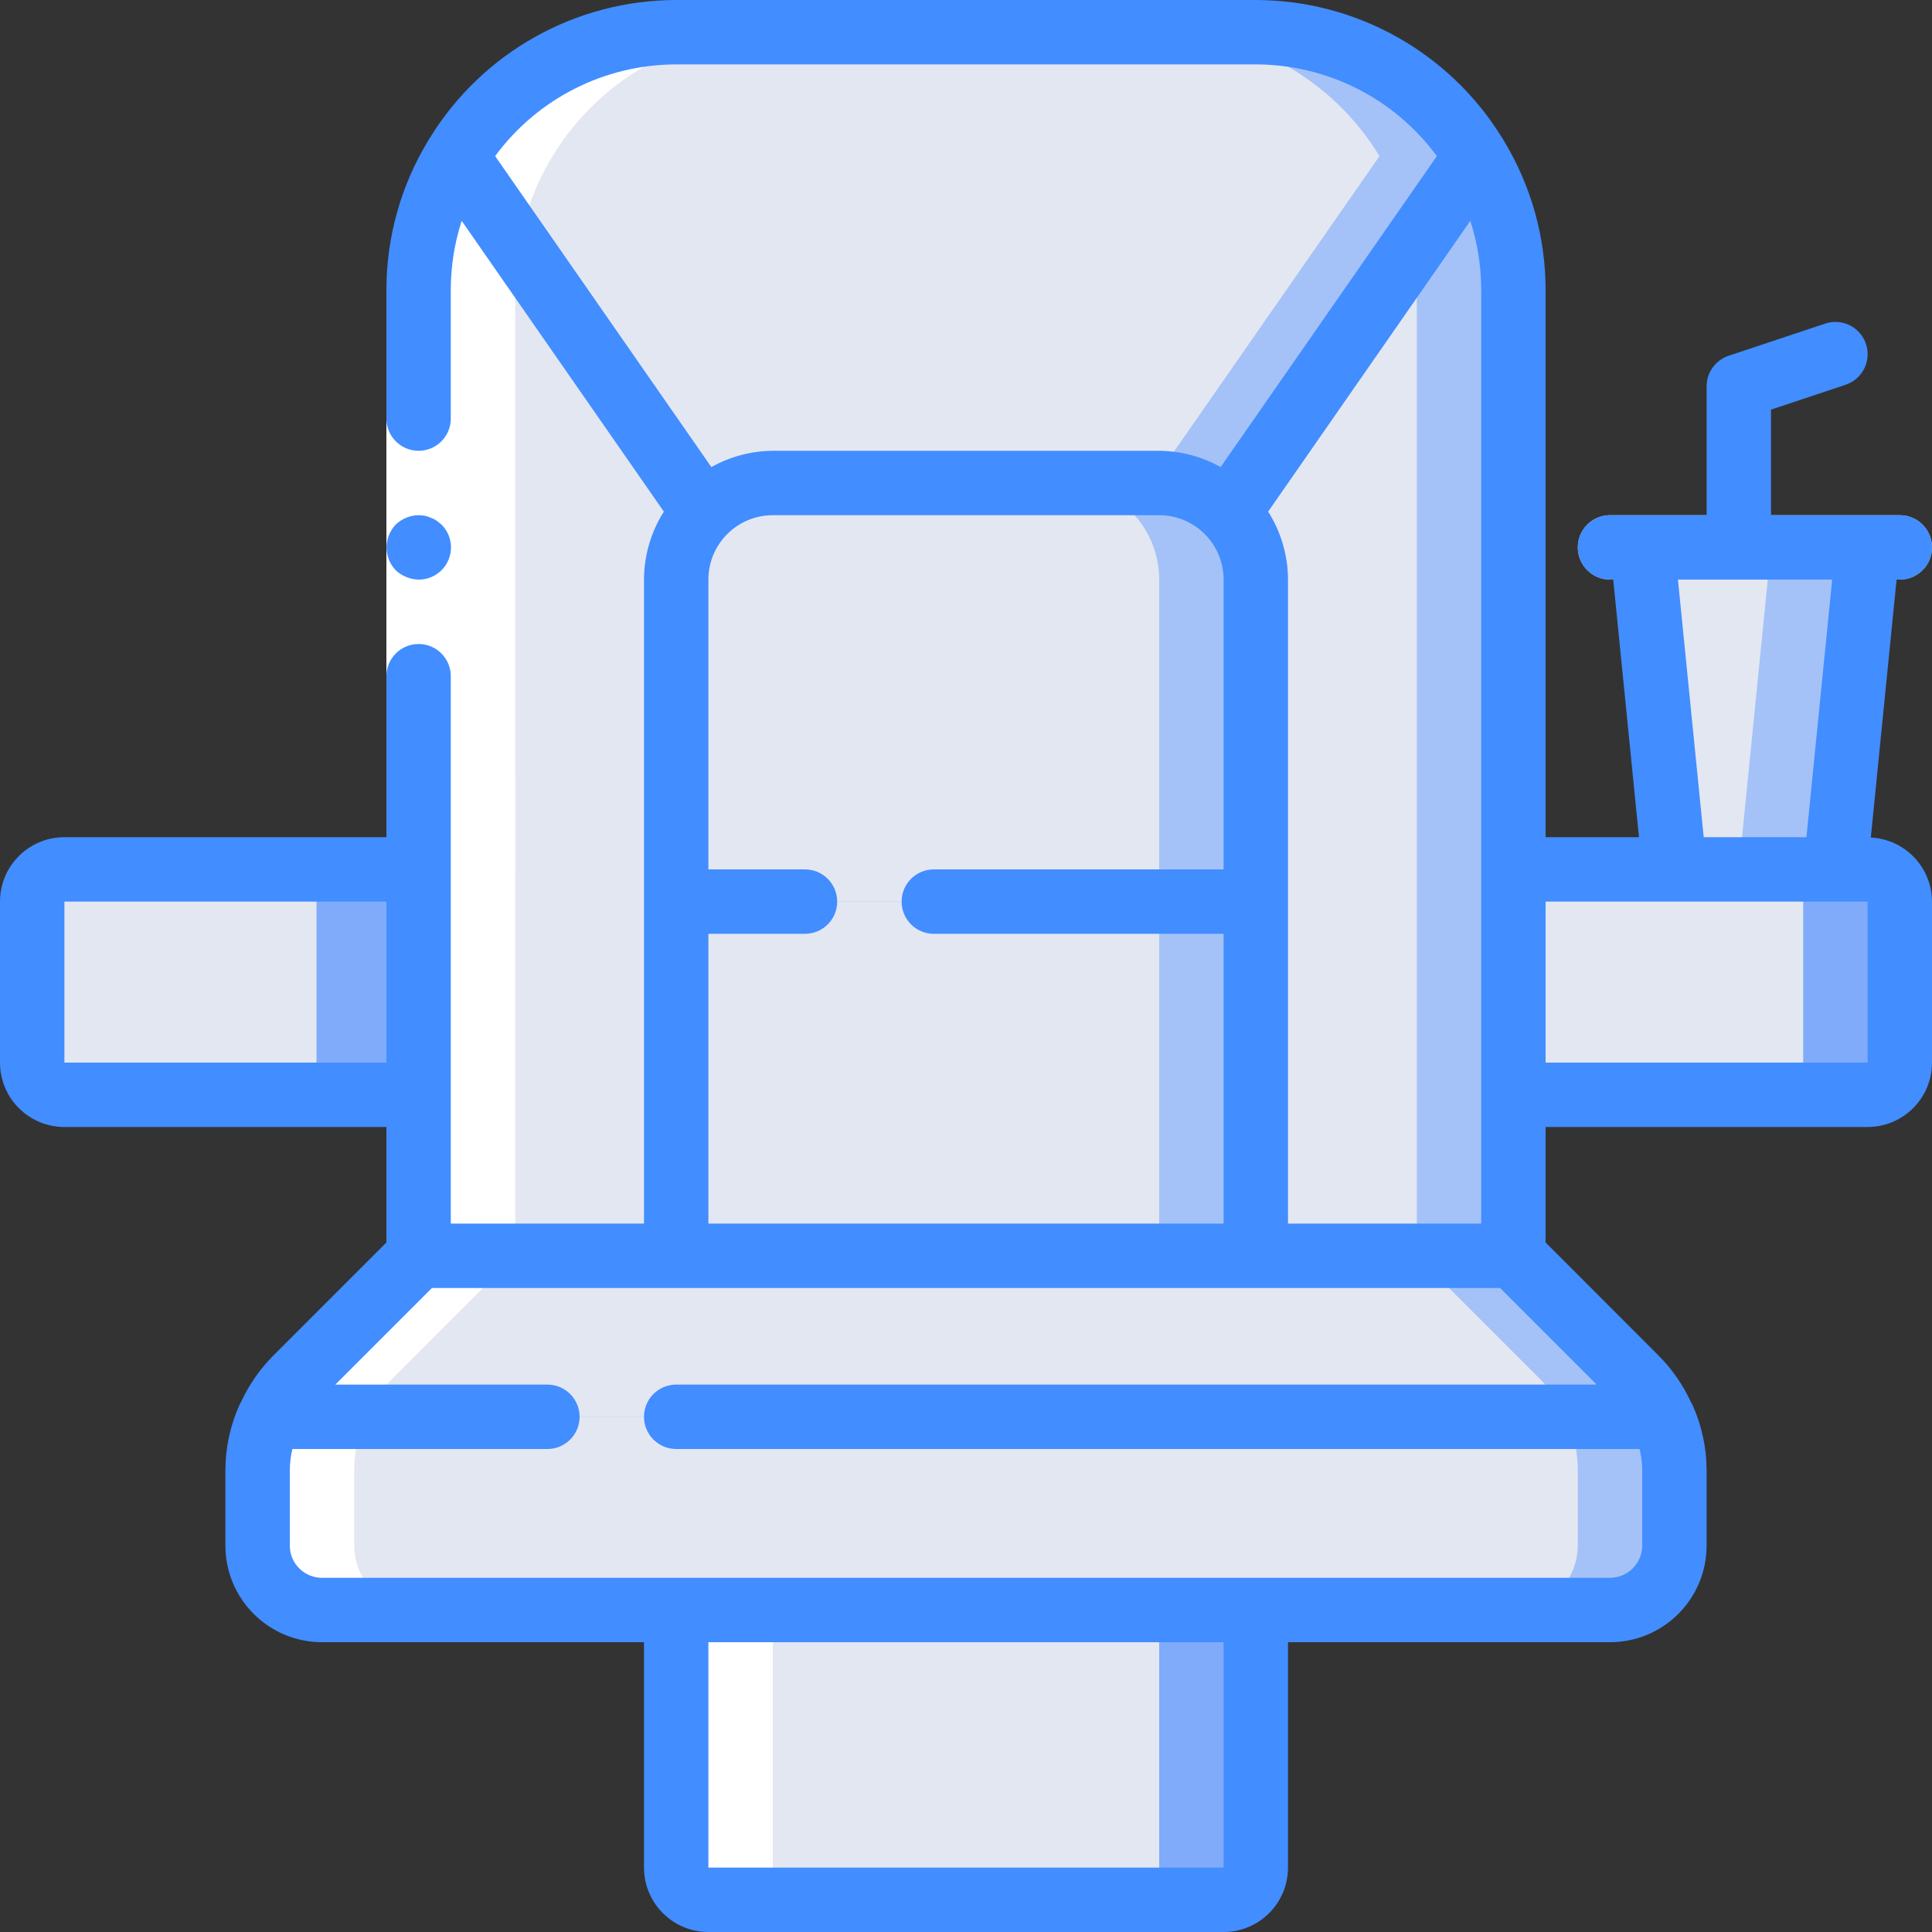 <?xml version="1.0" encoding="iso-8859-1"?>
<!-- Generator: Adobe Illustrator 19.0.0, SVG Export Plug-In . SVG Version: 6.00 Build 0)  -->
<svg version="1.1" id="Capa_1" xmlns="http://www.w3.org/2000/svg" xmlns:xlink="http://www.w3.org/1999/xlink" x="0px" y="0px"
	 viewBox="0 0 512 512" style="enable-background:new 0 0 512 512;" xml:space="preserve">
<rect x="0" y="0" width="512" height="512" fill="#333333" stroke="none"/>
<g>
	<g transform="translate(1 1)">
		<path style="fill:#7FABFA;" d="M331.8,400.067v93.867c0,4.713-3.82,8.533-8.533,8.533H186.733c-4.713,0-8.533-3.821-8.533-8.533
			v-93.867H331.8z"/>
		<path style="fill:#E3E7F2;" d="M306.2,400.067v93.867c0,4.713-3.82,8.533-8.533,8.533H186.733c-4.713,0-8.533-3.821-8.533-8.533
			v-93.867H306.2z"/>
		<path style="fill:#A4C2F7;" d="M442.733,388.632V408.6c-0.028,9.414-7.653,17.039-17.067,17.067H84.333
			c-9.414-0.028-17.039-7.653-17.067-17.067v-19.968c0-9.054,3.591-17.738,9.984-24.149l32.683-32.683v-17.067h290.133V331.8
			l32.683,32.683C439.143,370.894,442.733,379.578,442.733,388.632z"/>
		<path style="fill:#E3E7F2;" d="M417.133,388.632V408.6c-0.028,9.414-7.653,17.039-17.067,17.067H84.333
			c-9.414-0.028-17.039-7.653-17.067-17.067v-19.968c0-9.054,3.591-17.738,9.984-24.149l32.683-32.683v-17.067h264.533V331.8
			l32.683,32.683C413.543,370.894,417.133,379.578,417.133,388.632z"/>
		<path style="fill:#A4C2F7;" d="M442.733,388.632V408.6c-0.028,9.414-7.653,17.039-17.067,17.067H84.333
			c-9.414-0.028-17.039-7.653-17.067-17.067v-19.968c0.013-4.886,1.06-9.713,3.072-14.165h369.323
			C441.673,378.919,442.72,383.746,442.733,388.632z"/>
		<path style="fill:#E3E7F2;" d="M417.133,388.632V408.6c-0.028,9.414-7.653,17.039-17.067,17.067H84.333
			c-9.414-0.028-17.039-7.653-17.067-17.067v-19.968c0.013-4.886,1.06-9.713,3.072-14.165h343.723
			C416.073,378.919,417.12,383.746,417.133,388.632z"/>
		<g>
			<path style="fill:#7FABFA;" d="M135.533,229.4v59.733H16.067c-4.713,0-8.533-3.821-8.533-8.533v-42.667
				c0-4.713,3.821-8.533,8.533-8.533H135.533z"/>
			<path style="fill:#7FABFA;" d="M383,229.4h110.933c4.713,0,8.533,3.821,8.533,8.533V280.6c0,4.713-3.821,8.533-8.533,8.533H383
				V229.4z"/>
		</g>
		<g>
			<path style="fill:#E3E7F2;" d="M82.883,229.4v59.733H16.067c-4.713,0-8.533-3.821-8.533-8.533v-42.667
				c0-4.713,3.821-8.533,8.533-8.533H82.883z"/>
			<path style="fill:#E3E7F2;" d="M357.4,229.4h110.933c4.713,0,8.533,3.821,8.533,8.533V280.6c0,4.713-3.821,8.533-8.533,8.533
				H357.4V229.4z"/>
		</g>
		<polygon style="fill:#A4C2F7;" points="493.933,144.067 485.4,229.4 442.733,229.4 434.2,144.067 		"/>
		<polygon style="fill:#E3E7F2;" points="468.333,144.067 459.8,229.4 442.733,229.4 434.2,144.067 		"/>
		<path style="fill:#D1D4D1;" d="M502.467,152.6h-76.8c-4.713,0-8.533-3.821-8.533-8.533c0-4.713,3.82-8.533,8.533-8.533h76.8
			c4.713,0,8.533,3.821,8.533,8.533C511,148.779,507.18,152.6,502.467,152.6z"/>
		<path style="fill:#A4C2F7;" d="M400.067,75.8v256H109.933v-256c0-37.703,30.564-68.267,68.267-68.267h153.6
			C369.503,7.533,400.067,38.097,400.067,75.8z"/>
		<path style="fill:#E3E7F2;" d="M374.467,75.8v256H109.933v-256c0-37.703,30.564-68.267,68.267-68.267h128
			C343.903,7.533,374.467,38.097,374.467,75.8z"/>
		<path style="fill:#A4C2F7;" d="M390.168,40.387l-65.621,94.379c-4.811-4.968-11.432-7.77-18.347-7.765H203.8
			c-6.915-0.005-13.536,2.798-18.347,7.765L180.077,127l-60.245-86.613c12.359-20.418,34.501-32.88,58.368-32.853h153.6
			C355.667,7.506,377.809,19.969,390.168,40.387z"/>
		<path style="fill:#E3E7F2;" d="M364.568,40.387L304.323,127l-5.376,7.765c-4.811-4.968-11.431-7.77-18.347-7.765H180.077
			l-60.245-86.613c12.359-20.418,34.501-32.88,58.368-32.853h128C330.067,7.506,352.209,19.969,364.568,40.387z"/>
		<rect x="178.2" y="237.933" style="fill:#A4C2F7;" width="153.6" height="93.867"/>
		<rect x="178.2" y="237.933" style="fill:#E3E7F2;" width="128" height="93.867"/>
		<path style="fill:#A4C2F7;" d="M331.8,152.6v85.333H178.2l0-85.333c-0.035-6.67,2.573-13.083,7.253-17.835
			c4.811-4.968,11.431-7.77,18.347-7.765h102.4C320.339,127,331.8,138.462,331.8,152.6z"/>
		<path style="fill:#E3E7F2;" d="M306.2,152.6v85.333h-128l0-85.333c-0.035-6.67,2.573-13.083,7.253-17.835
			c4.811-4.968,11.431-7.77,18.347-7.765h76.8C294.738,127,306.2,138.462,306.2,152.6z"/>
	</g>
	<g transform="translate(8 1)">
		<path style="fill:#FFFFFF;" d="M102.933,75.8v153.6h25.6V75.8c0-37.703,30.564-68.267,68.267-68.267h-25.6
			C133.497,7.533,102.933,38.097,102.933,75.8z"/>
		<path style="fill:#FFFFFF;" d="M77.333,425.667h25.6c-9.414-0.028-17.039-7.653-17.067-17.067v-19.968
			c0-9.054,3.591-17.738,9.984-24.149l32.683-32.683v-128h-25.6v128l-32.683,32.683c-6.393,6.411-9.984,15.095-9.984,24.149V408.6
			C60.295,418.014,67.919,425.639,77.333,425.667z"/>
		<path style="fill:#FFFFFF;" d="M179.733,502.467h25.6c-4.713,0-8.533-3.821-8.533-8.533v-68.267h-25.6v68.267
			C171.2,498.646,175.021,502.467,179.733,502.467z"/>
	</g>
	<g>
		<polygon style="fill:#FFFFFF;" points="119.467,76.8 119.467,187.733 119.467,332.8 102.4,332.8 102.4,187.733 102.4,76.8 		"/>
		<g>
			<path style="fill:#428DFF;" d="M110.933,153.6c3.467,0.02,6.601-2.059,7.931-5.261c1.329-3.202,0.59-6.89-1.872-9.331
				l-1.28-1.024c-0.476-0.323-0.992-0.581-1.536-0.768c-0.484-0.246-1.001-0.419-1.536-0.512c-0.564-0.095-1.135-0.152-1.707-0.171
				c-2.259,0.033-4.422,0.917-6.059,2.475c-0.771,0.816-1.38,1.772-1.792,2.816c-1.287,3.183-0.586,6.825,1.792,9.301
				c0.816,0.771,1.772,1.38,2.816,1.792C108.717,153.355,109.818,153.587,110.933,153.6z"/>
			<path style="fill:#428DFF;" d="M503.467,153.6c4.713,0,8.533-3.821,8.533-8.533c0-4.713-3.82-8.533-8.533-8.533h-34.133v-27.981
				l19.763-6.588c2.896-0.963,5.058-3.399,5.672-6.389c0.614-2.99-0.414-6.08-2.697-8.107c-2.282-2.027-5.473-2.681-8.369-1.718
				l-25.6,8.533c-3.492,1.163-5.845,4.434-5.837,8.115v34.133h-25.6c-4.713,0-8.533,3.821-8.533,8.533
				c0,4.713,3.82,8.533,8.533,8.533h0.853l6.827,68.267H409.6V76.8c-0.006-13.88-3.803-27.494-10.982-39.373
				c-0.176-0.34-0.376-0.668-0.597-0.981C384.06,13.821,359.385,0.033,332.8,0H179.2c-26.585,0.033-51.26,13.821-65.22,36.446
				c-0.221,0.313-0.421,0.641-0.597,0.981C106.203,49.306,102.406,62.92,102.4,76.8v34.133c0,4.713,3.821,8.533,8.533,8.533
				c4.713,0,8.533-3.821,8.533-8.533V76.8c0.001-6.206,0.974-12.374,2.884-18.278l53.581,77.065
				c-3.421,5.387-5.247,11.632-5.265,18.014v170.667h-51.2V179.2c0-4.713-3.821-8.533-8.533-8.533c-4.713,0-8.533,3.821-8.533,8.533
				v42.667H17.067C7.641,221.867,0,229.508,0,238.933V281.6c0,9.426,7.641,17.067,17.067,17.067H102.4v30.601l-30.165,30.174
				c-3.46,3.518-6.284,7.609-8.346,12.092c-0.171,0.274-0.325,0.559-0.461,0.853c-2.424,5.418-3.682,11.285-3.695,17.22V409.6
				c0,14.138,11.462,25.6,25.6,25.6h85.333v59.733c0,9.426,7.641,17.067,17.067,17.067h136.533c9.426,0,17.067-7.641,17.067-17.067
				V435.2h85.333c14.138,0,25.6-11.462,25.6-25.6v-19.994c-0.015-5.93-1.274-11.79-3.695-17.203
				c-0.137-0.295-0.294-0.58-0.469-0.853c-2.056-4.481-4.878-8.57-8.337-12.083L409.6,329.267v-30.601h85.333
				c9.426,0,17.067-7.641,17.067-17.067v-42.667c-0.034-9.069-7.155-16.528-16.213-16.981l6.827-68.352H503.467z M341.333,238.933
				V153.6c-0.018-6.381-1.844-12.627-5.265-18.014l53.581-77.065c1.91,5.905,2.883,12.072,2.884,18.278v247.467h-51.2V238.933z
				 M179.2,17.067h153.6c18.946,0.021,36.756,9.041,47.983,24.303l-57.301,82.415c-4.975-2.792-10.577-4.278-16.282-4.318H204.8
				c-5.705,0.04-11.307,1.526-16.282,4.318L131.217,41.37C142.443,26.107,160.253,17.086,179.2,17.067z M187.733,247.467h25.6
				c4.713,0,8.533-3.821,8.533-8.533c0-4.713-3.821-8.533-8.533-8.533h-25.6v-76.8c0-9.426,7.641-17.067,17.067-17.067h102.4
				c9.426,0,17.067,7.641,17.067,17.067v76.8h-76.8c-4.713,0-8.533,3.821-8.533,8.533c0,4.713,3.821,8.533,8.533,8.533h76.8v76.8
				H187.733V247.467z M17.067,281.6v-42.667H102.4V281.6H17.067z M324.267,494.933H187.733V435.2h136.533V494.933z M435.2,409.6
				c0,4.713-3.82,8.533-8.533,8.533H85.333c-4.713,0-8.533-3.821-8.533-8.533v-19.994c0.017-1.888,0.246-3.769,0.683-5.606h67.584
				c4.713,0,8.533-3.821,8.533-8.533c0-4.713-3.821-8.533-8.533-8.533H88.866l25.6-25.6h283.068l25.6,25.6H179.2
				c-4.713,0-8.533,3.821-8.533,8.533c0,4.713,3.821,8.533,8.533,8.533h255.317c0.437,1.837,0.666,3.718,0.683,5.606V409.6z
				 M409.6,281.6v-42.667h85.333V281.6H409.6z M478.72,221.867h-27.221l-6.827-68.267h40.875L478.72,221.867z"/>
		</g>
	</g>
</g>
<g>
</g>
<g>
</g>
<g>
</g>
<g>
</g>
<g>
</g>
<g>
</g>
<g>
</g>
<g>
</g>
<g>
</g>
<g>
</g>
<g>
</g>
<g>
</g>
<g>
</g>
<g>
</g>
<g>
</g>
</svg>
